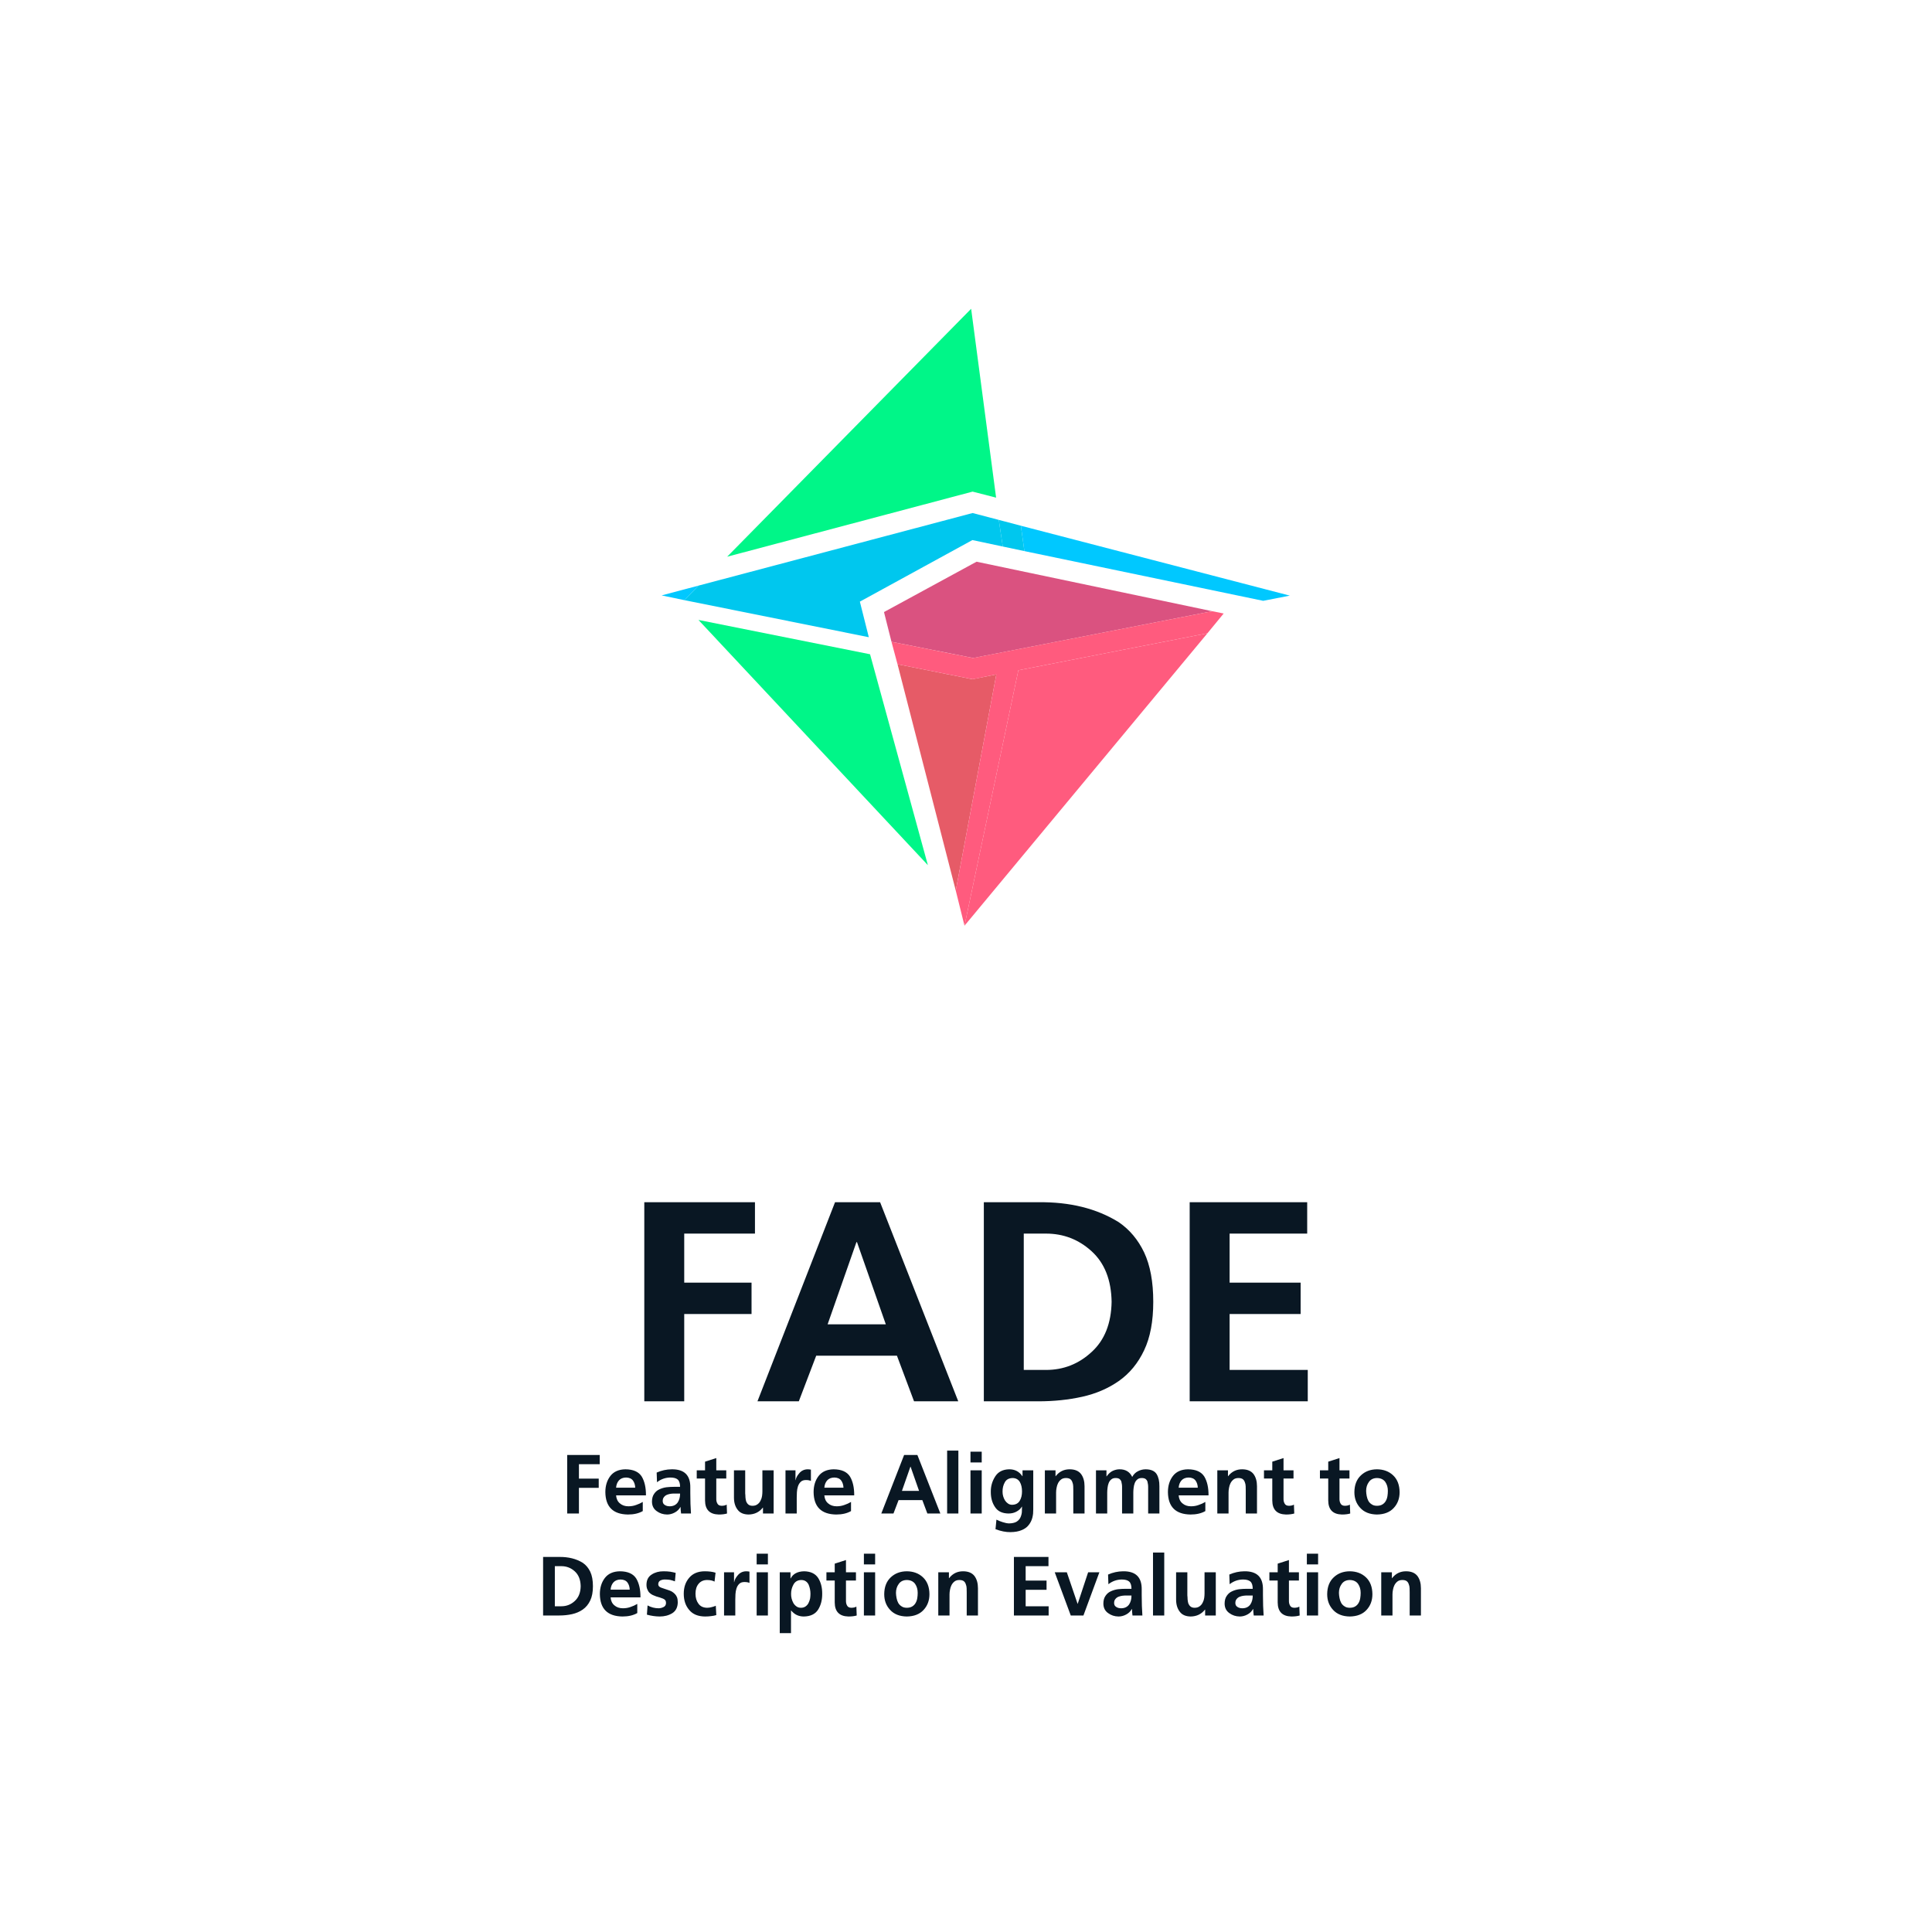 <svg width="682" height="682" viewBox="0 0 682 682" fill="none" xmlns="http://www.w3.org/2000/svg">
<g filter="url(#filter0_d_463_663)">
<path d="M227.437 400.696H266.503V411.771H241.533V429.089H265.295V440.165H241.533V470.975H227.437V400.696ZM302.523 414.792H302.322L292.153 443.789H312.692L302.523 414.792ZM294.77 400.696H310.679L338.267 470.975H322.66L316.619 454.865H288.125L281.983 470.975H267.384L294.77 400.696ZM347.296 400.696H366.527C377.67 400.562 387.134 402.911 394.92 407.744C398.746 410.362 401.733 413.919 403.881 418.417C406.029 422.981 407.103 428.787 407.103 435.835C407.103 442.749 406.029 448.455 403.881 452.952C401.733 457.516 398.746 461.141 394.92 463.826C391.161 466.444 386.865 468.29 382.033 469.364C377.2 470.438 372.031 470.975 366.527 470.975H347.296V400.696ZM361.392 459.899H369.246C375.421 459.899 380.791 457.785 385.355 453.556C389.92 449.394 392.269 443.487 392.403 435.835C392.269 428.116 389.92 422.176 385.355 418.014C380.791 413.852 375.421 411.771 369.246 411.771H361.392V459.899ZM419.959 400.696H461.441V411.771H434.055V429.089H459.125V440.165H434.055V459.899H461.643V470.975H419.959V400.696Z" fill="#091723"/>
</g>
<path d="M256.688 196.522L343.329 173.54L351.626 175.669L342.815 109L256.688 196.522Z" fill="#00F688"/>
<path d="M312.051 216.053L314.694 226.553L343.55 232.28L427.914 215.759L344.725 198.284L312.051 216.053Z" fill="#DA5280"/>
<path d="M340.468 326.777L426.227 223.543L359.485 236.612L340.468 326.777Z" fill="#FF5B7E"/>
<path d="M351.703 238.078L343.259 239.767L316.826 234.48L337.385 314.366L351.703 238.078Z" fill="#E65B67"/>
<path d="M427.917 215.759L431.955 216.566L426.228 223.542L359.485 236.611L340.468 326.776L337.384 314.368L351.702 238.08L343.332 239.769L316.826 234.482L314.696 226.552L343.479 232.279L427.917 215.759Z" fill="#FF5B7E"/>
<path d="M445.905 212.09L455.303 210.255L360.365 185.584L361.613 194.542L445.905 212.09Z" fill="#00C8FF"/>
<path d="M361.612 194.538L360.364 185.58L352.581 183.524L353.976 192.923L361.612 194.538Z" fill="#00C7EE"/>
<path d="M353.977 192.922L352.582 183.524L343.33 181.101L246.557 206.726L241.638 211.865L306.692 224.935L303.534 212.379L343.257 190.646L353.977 192.922Z" fill="#00C7EE"/>
<path d="M246.557 206.728L233.561 210.179L241.637 211.867L246.557 206.728Z" fill="#00C8FF"/>
<path d="M327.545 305.409L307.133 230.957L246.558 218.842L327.545 305.409Z" fill="#00F688"/>
<path d="M200.217 513.602H211.707V516.86H204.363V521.953H211.352V525.211H204.363V534.272H200.217V513.602ZM224.234 525.152C224.194 524.145 223.928 523.306 223.434 522.634C222.921 521.943 222.111 521.588 221.006 521.568C219.92 521.588 219.081 521.924 218.489 522.575C217.897 523.246 217.561 524.105 217.482 525.152H224.234ZM226.899 533.414C225.497 534.223 223.75 534.628 221.657 534.628C216.406 534.549 213.751 531.913 213.691 526.721C213.691 524.451 214.284 522.546 215.468 521.006C216.653 519.485 218.42 518.706 220.769 518.666C223.553 518.686 225.478 519.545 226.544 521.243C227.55 522.94 228.044 525.152 228.024 527.876H217.482C217.581 529.1 218.025 530.038 218.815 530.689C219.604 531.38 220.611 531.726 221.835 531.726C222.802 531.726 223.711 531.568 224.56 531.252C225.389 530.976 226.169 530.62 226.899 530.186V533.414ZM231.805 519.821C233.503 519.071 235.27 518.686 237.106 518.666C241.548 518.607 243.739 520.749 243.68 525.092V527.047C243.68 528.527 243.7 529.801 243.739 530.867C243.779 531.992 243.838 533.127 243.917 534.272H240.422C240.304 533.345 240.245 532.584 240.245 531.992H240.185C239.712 532.821 239.05 533.463 238.201 533.917C237.333 534.391 236.425 534.628 235.477 534.628C234.095 534.608 232.881 534.213 231.834 533.443C230.729 532.673 230.166 531.558 230.147 530.097C230.147 528.952 230.403 528.024 230.916 527.313C231.39 526.603 232.002 526.079 232.753 525.744C233.542 525.369 234.381 525.122 235.27 525.003C236.178 524.905 237.046 524.855 237.876 524.855H240.067C240.067 523.631 239.791 522.773 239.238 522.279C238.685 521.805 237.816 521.568 236.632 521.568C234.895 521.588 233.325 522.141 231.923 523.227L231.805 519.821ZM233.937 529.86C233.937 530.492 234.184 530.956 234.677 531.252C235.131 531.568 235.724 531.726 236.454 531.726C237.678 531.706 238.606 531.252 239.238 530.363C239.81 529.475 240.087 528.429 240.067 527.224H238.349C238.132 527.224 237.905 527.224 237.668 527.224C237.431 527.224 237.195 527.244 236.958 527.284C236.444 527.343 235.961 527.461 235.507 527.639C235.052 527.817 234.687 528.083 234.411 528.439C234.095 528.794 233.937 529.268 233.937 529.86ZM248.882 521.924H245.95V519.022H248.882V515.971L252.85 514.698V519.022H256.374V521.924H252.85V529.031C252.83 529.702 252.959 530.275 253.235 530.748C253.492 531.262 253.985 531.528 254.716 531.548C255.466 531.548 256.068 531.41 256.522 531.133L256.641 534.272C255.851 534.509 254.874 534.628 253.709 534.628C250.511 534.549 248.902 532.9 248.882 529.682V521.924ZM273.096 534.272H269.335V532.2H269.276C268.032 533.779 266.364 534.588 264.271 534.628C262.475 534.608 261.172 534.036 260.362 532.91C259.513 531.805 259.089 530.383 259.089 528.646V519.022H263.057V527.165C263.057 527.382 263.077 527.609 263.116 527.846C263.116 528.083 263.126 528.33 263.146 528.587C263.185 529.1 263.274 529.584 263.412 530.038C263.59 530.472 263.847 530.827 264.182 531.104C264.538 531.4 265.021 531.548 265.633 531.548C266.364 531.548 266.966 531.36 267.44 530.985C267.894 530.65 268.239 530.225 268.476 529.712C268.753 529.199 268.93 528.656 269.009 528.083C269.088 527.511 269.128 526.978 269.128 526.484V519.022H273.096V534.272ZM277.281 519.022H280.805V522.486H280.864C280.983 521.697 281.417 520.877 282.167 520.028C282.898 519.16 283.855 518.706 285.04 518.666C285.435 518.666 285.839 518.706 286.254 518.785V522.782C285.839 522.565 285.247 522.457 284.477 522.457C283.687 522.457 283.075 522.674 282.641 523.108C282.207 523.523 281.881 524.066 281.664 524.737C281.466 525.369 281.348 526.04 281.309 526.751C281.269 527.442 281.249 528.083 281.249 528.676V534.272H277.281V519.022ZM297.747 525.152C297.707 524.145 297.441 523.306 296.947 522.634C296.434 521.943 295.624 521.588 294.519 521.568C293.433 521.588 292.594 521.924 292.002 522.575C291.41 523.246 291.074 524.105 290.995 525.152H297.747ZM300.412 533.414C299.01 534.223 297.263 534.628 295.17 534.628C289.919 534.549 287.264 531.913 287.204 526.721C287.204 524.451 287.797 522.546 288.981 521.006C290.166 519.485 291.933 518.706 294.282 518.666C297.066 518.686 298.991 519.545 300.057 521.243C301.063 522.94 301.557 525.152 301.537 527.876H290.995C291.094 529.1 291.538 530.038 292.328 530.689C293.117 531.38 294.124 531.726 295.348 531.726C296.315 531.726 297.224 531.568 298.073 531.252C298.902 530.976 299.682 530.62 300.412 530.186V533.414ZM321.437 517.748H321.378L318.387 526.277H324.428L321.437 517.748ZM319.157 513.602H323.836L331.95 534.272H327.36L325.583 529.534H317.202L315.396 534.272H311.102L319.157 513.602ZM334.339 512.062H338.307V534.272H334.339V512.062ZM342.581 519.022H346.549V534.272H342.581V519.022ZM342.581 512.447H346.549V516.238H342.581V512.447ZM357.279 531.193C358.523 531.173 359.421 530.699 359.974 529.771C360.507 528.883 360.773 527.787 360.773 526.484C360.773 525.142 360.516 524.026 360.003 523.138C359.45 522.23 358.601 521.766 357.456 521.746C356.134 521.785 355.216 522.289 354.702 523.256C354.15 524.224 353.883 525.329 353.903 526.573C353.903 527.679 354.189 528.705 354.762 529.653C355.058 530.107 355.413 530.472 355.828 530.748C356.242 531.045 356.726 531.193 357.279 531.193ZM364.741 519.022V532.792C364.741 533.285 364.722 533.789 364.682 534.302C364.623 534.815 364.534 535.309 364.416 535.783C364.159 536.75 363.725 537.609 363.113 538.359C362.54 539.109 361.721 539.702 360.655 540.136C359.608 540.59 358.286 540.827 356.686 540.847C355.087 540.866 353.33 540.521 351.415 539.81L351.741 536.434C352.393 536.77 353.133 537.066 353.962 537.323C354.791 537.599 355.532 537.747 356.183 537.767C357.269 537.747 358.138 537.56 358.789 537.204C359.401 536.829 359.855 536.355 360.151 535.783C360.447 535.19 360.635 534.549 360.714 533.858C360.753 533.167 360.773 532.496 360.773 531.844H360.714C360.339 532.515 359.747 533.078 358.937 533.532C358.108 534.026 357.121 534.272 355.976 534.272C353.745 534.233 352.156 533.453 351.208 531.933C350.221 530.472 349.737 528.685 349.757 526.573C349.737 524.638 350.251 522.852 351.297 521.213C352.323 519.574 353.962 518.725 356.213 518.666C358.226 518.646 359.786 519.456 360.892 521.094H360.951V519.022H364.741ZM368.838 519.022H372.599V521.094H372.658C373.921 519.456 375.59 518.646 377.663 518.666C379.459 518.686 380.782 519.249 381.631 520.354C382.44 521.46 382.845 522.891 382.845 524.648V534.272H378.877V526.129C378.877 525.635 378.867 525.132 378.847 524.618C378.827 524.105 378.729 523.641 378.551 523.227C378.413 522.773 378.166 522.407 377.811 522.131C377.435 521.874 376.932 521.746 376.3 521.746C375.59 521.746 375.017 521.914 374.583 522.249C374.148 522.585 373.793 523.009 373.517 523.523C373.26 524.036 373.082 524.579 372.984 525.152C372.865 525.744 372.806 526.297 372.806 526.81V534.272H368.838V519.022ZM386.882 519.022H390.584V521.154H390.643C391.294 520.226 392.025 519.574 392.834 519.199C393.644 518.844 394.424 518.666 395.174 518.666C397.306 518.646 398.806 519.545 399.675 521.361C400.169 520.433 400.86 519.752 401.748 519.318C402.597 518.883 403.495 518.666 404.443 518.666C406.299 518.686 407.582 519.249 408.293 520.354C408.964 521.46 409.289 522.891 409.27 524.648V534.272H405.302V525.181C405.321 524.411 405.232 523.661 405.035 522.931C404.897 522.575 404.68 522.289 404.384 522.072C404.068 521.855 403.614 521.746 403.021 521.746C402.37 521.746 401.857 521.914 401.481 522.249C401.067 522.585 400.761 523.019 400.563 523.552C400.366 524.066 400.238 524.609 400.178 525.181C400.099 525.793 400.06 526.356 400.06 526.869V534.272H396.092V525.181C396.112 524.411 396.023 523.661 395.825 522.931C395.687 522.575 395.47 522.289 395.174 522.072C394.858 521.855 394.404 521.746 393.812 521.746C393.16 521.746 392.647 521.914 392.272 522.249C391.857 522.585 391.551 523.019 391.354 523.552C391.156 524.066 391.028 524.609 390.969 525.181C390.89 525.793 390.85 526.356 390.85 526.869V534.272H386.882V519.022ZM422.823 525.152C422.783 524.145 422.517 523.306 422.023 522.634C421.51 521.943 420.701 521.588 419.595 521.568C418.509 521.588 417.67 521.924 417.078 522.575C416.486 523.246 416.15 524.105 416.071 525.152H422.823ZM425.488 533.414C424.086 534.223 422.339 534.628 420.247 534.628C414.995 534.549 412.34 531.913 412.281 526.721C412.281 524.451 412.873 522.546 414.057 521.006C415.242 519.485 417.009 518.706 419.358 518.666C422.142 518.686 424.067 519.545 425.133 521.243C426.14 522.94 426.633 525.152 426.613 527.876H416.071C416.17 529.1 416.614 530.038 417.404 530.689C418.193 531.38 419.2 531.726 420.424 531.726C421.392 531.726 422.3 531.568 423.149 531.252C423.978 530.976 424.758 530.62 425.488 530.186V533.414ZM429.713 519.022H433.474V521.094H433.533C434.797 519.456 436.465 518.646 438.538 518.666C440.334 518.686 441.657 519.249 442.506 520.354C443.315 521.46 443.72 522.891 443.72 524.648V534.272H439.752V526.129C439.752 525.635 439.742 525.132 439.722 524.618C439.703 524.105 439.604 523.641 439.426 523.227C439.288 522.773 439.041 522.407 438.686 522.131C438.311 521.874 437.807 521.746 437.176 521.746C436.465 521.746 435.892 521.914 435.458 522.249C435.024 522.585 434.668 523.009 434.392 523.523C434.135 524.036 433.958 524.579 433.859 525.152C433.74 525.744 433.681 526.297 433.681 526.81V534.272H429.713V519.022ZM449.119 521.924H446.188V519.022H449.119V515.971L453.088 514.698V519.022H456.612V521.924H453.088V529.031C453.068 529.702 453.196 530.275 453.473 530.748C453.729 531.262 454.223 531.528 454.953 531.548C455.703 531.548 456.306 531.41 456.76 531.133L456.878 534.272C456.088 534.509 455.111 534.628 453.946 534.628C450.748 534.549 449.139 532.9 449.119 529.682V521.924ZM468.871 521.924H465.94V519.022H468.871V515.971L472.84 514.698V519.022H476.364V521.924H472.84V529.031C472.82 529.702 472.948 530.275 473.225 530.748C473.481 531.262 473.975 531.528 474.705 531.548C475.455 531.548 476.058 531.41 476.512 531.133L476.63 534.272C475.84 534.509 474.863 534.628 473.698 534.628C470.5 534.549 468.891 532.9 468.871 529.682V521.924ZM478.101 526.751C478.121 524.204 478.891 522.22 480.411 520.798C481.892 519.397 483.777 518.686 486.067 518.666C488.397 518.686 490.302 519.397 491.782 520.798C493.283 522.22 494.043 524.204 494.063 526.751C494.063 528.982 493.372 530.837 491.99 532.318C490.608 533.818 488.634 534.588 486.067 534.628C483.54 534.588 481.586 533.818 480.204 532.318C478.802 530.837 478.101 528.982 478.101 526.751ZM482.247 526.277C482.247 526.573 482.267 526.869 482.306 527.165C482.346 527.501 482.395 527.817 482.454 528.113C482.573 528.745 482.77 529.317 483.046 529.83C483.343 530.344 483.737 530.748 484.231 531.045C484.705 531.38 485.317 531.548 486.067 531.548C486.837 531.548 487.479 531.39 487.992 531.074C488.485 530.778 488.88 530.373 489.176 529.86C489.473 529.347 489.67 528.774 489.769 528.142C489.867 527.53 489.917 526.909 489.917 526.277C489.917 525.053 489.611 523.997 488.999 523.108C488.347 522.22 487.37 521.766 486.067 521.746C484.804 521.766 483.856 522.23 483.224 523.138C482.573 524.026 482.247 525.073 482.247 526.277ZM191.715 549.602H197.371C200.648 549.563 203.432 550.254 205.722 551.675C206.847 552.445 207.726 553.492 208.358 554.814C208.99 556.157 209.305 557.864 209.305 559.937C209.305 561.971 208.99 563.649 208.358 564.972C207.726 566.314 206.847 567.38 205.722 568.17C204.617 568.94 203.353 569.483 201.932 569.799C200.51 570.115 198.99 570.272 197.371 570.272H191.715V549.602ZM195.861 567.015H198.171C199.987 567.015 201.566 566.393 202.909 565.149C204.251 563.925 204.942 562.188 204.982 559.937C204.942 557.667 204.251 555.92 202.909 554.696C201.566 553.472 199.987 552.86 198.171 552.86H195.861V567.015ZM222.296 561.152C222.257 560.145 221.99 559.306 221.497 558.634C220.983 557.943 220.174 557.588 219.068 557.568C217.983 557.588 217.143 557.924 216.551 558.575C215.959 559.246 215.623 560.105 215.544 561.152H222.296ZM224.961 569.414C223.56 570.223 221.813 570.628 219.72 570.628C214.468 570.549 211.813 567.913 211.754 562.721C211.754 560.451 212.346 558.546 213.531 557.006C214.715 555.485 216.482 554.706 218.831 554.666C221.615 554.686 223.54 555.545 224.606 557.243C225.613 558.94 226.106 561.152 226.087 563.876H215.544C215.643 565.1 216.087 566.038 216.877 566.689C217.667 567.38 218.673 567.726 219.898 567.726C220.865 567.726 221.773 567.568 222.622 567.252C223.451 566.976 224.231 566.62 224.961 566.186V569.414ZM238.248 558.22C237.675 558.003 237.123 557.835 236.59 557.716C236.056 557.618 235.425 557.568 234.694 557.568C234.141 557.568 233.628 557.677 233.154 557.894C232.641 558.151 232.375 558.605 232.355 559.256C232.375 559.829 232.74 560.234 233.45 560.47C233.786 560.609 234.161 560.737 234.576 560.855C234.99 560.974 235.405 561.112 235.82 561.27C236.274 561.408 236.708 561.586 237.123 561.803C237.517 562.04 237.873 562.316 238.189 562.632C238.524 562.968 238.791 563.373 238.988 563.846C239.166 564.34 239.255 564.942 239.255 565.653C239.215 567.41 238.564 568.683 237.3 569.473C236.037 570.243 234.556 570.628 232.858 570.628C231.338 570.608 229.838 570.391 228.357 569.976L228.594 566.719C229.838 567.39 231.141 567.726 232.503 567.726C233.056 567.726 233.618 567.588 234.191 567.311C234.783 567.054 235.089 566.571 235.109 565.86C235.109 565.465 235.02 565.139 234.842 564.883C234.645 564.646 234.378 564.458 234.043 564.32C233.352 564.044 232.562 563.787 231.674 563.55C231.259 563.412 230.845 563.244 230.43 563.047C230.015 562.849 229.64 562.593 229.305 562.277C228.969 561.961 228.712 561.566 228.535 561.092C228.318 560.638 228.209 560.076 228.209 559.404C228.229 557.746 228.851 556.542 230.075 555.792C231.22 555.041 232.592 554.666 234.191 554.666C235.119 554.666 235.928 554.716 236.619 554.814C237.29 554.933 237.922 555.071 238.514 555.229L238.248 558.22ZM252.235 558.309C251.9 558.131 251.525 557.993 251.11 557.894C250.676 557.795 250.153 557.746 249.541 557.746C248.317 557.766 247.349 558.2 246.638 559.049C245.888 559.918 245.513 561.092 245.513 562.573C245.513 563.994 245.859 565.169 246.55 566.097C247.221 567.045 248.247 567.528 249.629 567.548C250.202 567.548 250.774 567.459 251.347 567.282C251.9 567.143 252.344 566.995 252.68 566.837L252.857 570.124C252.304 570.302 251.712 570.421 251.08 570.48C250.449 570.578 249.718 570.628 248.889 570.628C246.402 570.608 244.536 569.838 243.292 568.318C242.009 566.837 241.367 564.922 241.367 562.573C241.367 560.303 242.009 558.427 243.292 556.946C244.556 555.446 246.372 554.686 248.741 554.666C250.281 554.666 251.564 554.834 252.591 555.17L252.235 558.309ZM255.592 555.022H259.116V558.486H259.175C259.293 557.697 259.728 556.877 260.478 556.028C261.208 555.16 262.166 554.706 263.35 554.666C263.745 554.666 264.15 554.706 264.564 554.785V558.782C264.15 558.565 263.558 558.457 262.788 558.457C261.998 558.457 261.386 558.674 260.952 559.108C260.517 559.523 260.192 560.066 259.974 560.737C259.777 561.369 259.659 562.04 259.619 562.751C259.58 563.442 259.56 564.083 259.56 564.676V570.272H255.592V555.022ZM267.102 555.022H271.07V570.272H267.102V555.022ZM267.102 548.447H271.07V552.238H267.102V548.447ZM275.255 555.022H279.045V557.183H279.104C279.953 555.564 281.533 554.725 283.843 554.666C286.152 554.706 287.811 555.495 288.818 557.035C289.785 558.575 290.259 560.431 290.239 562.603C290.259 564.754 289.785 566.61 288.818 568.17C287.811 569.769 286.123 570.588 283.754 570.628C282.925 570.628 282.155 570.48 281.444 570.184C280.713 569.887 279.993 569.335 279.282 568.525H279.223V576.491H275.255V555.022ZM282.806 557.746C281.543 557.785 280.634 558.328 280.082 559.375C279.529 560.382 279.253 561.458 279.253 562.603C279.233 563.748 279.499 564.833 280.052 565.86C280.328 566.334 280.684 566.729 281.118 567.045C281.552 567.38 282.095 567.548 282.747 567.548C283.398 567.548 283.951 567.38 284.405 567.045C284.84 566.729 285.175 566.334 285.412 565.86C285.669 565.347 285.856 564.804 285.975 564.231C286.054 563.659 286.093 563.116 286.093 562.603C286.093 561.497 285.876 560.421 285.442 559.375C285.205 558.881 284.869 558.486 284.435 558.19C284.001 557.894 283.458 557.746 282.806 557.746ZM294.661 557.924H291.729V555.022H294.661V551.971L298.629 550.698V555.022H302.153V557.924H298.629V565.031C298.61 565.702 298.738 566.275 299.014 566.748C299.271 567.262 299.765 567.528 300.495 567.548C301.245 567.548 301.847 567.41 302.301 567.133L302.42 570.272C301.63 570.509 300.653 570.628 299.488 570.628C296.29 570.549 294.681 568.9 294.661 565.682V557.924ZM304.957 555.022H308.925V570.272H304.957V555.022ZM304.957 548.447H308.925V552.238H304.957V548.447ZM312.133 562.751C312.153 560.204 312.923 558.22 314.443 556.798C315.923 555.397 317.809 554.686 320.099 554.666C322.428 554.686 324.334 555.397 325.814 556.798C327.315 558.22 328.075 560.204 328.095 562.751C328.095 564.982 327.404 566.837 326.022 568.318C324.64 569.818 322.665 570.588 320.099 570.628C317.572 570.588 315.617 569.818 314.235 568.318C312.834 566.837 312.133 564.982 312.133 562.751ZM316.279 562.277C316.279 562.573 316.299 562.869 316.338 563.165C316.377 563.501 316.427 563.817 316.486 564.113C316.605 564.745 316.802 565.317 317.078 565.83C317.374 566.344 317.769 566.748 318.263 567.045C318.737 567.38 319.349 567.548 320.099 567.548C320.869 567.548 321.51 567.39 322.024 567.074C322.517 566.778 322.912 566.373 323.208 565.86C323.504 565.347 323.702 564.774 323.801 564.142C323.899 563.53 323.949 562.909 323.949 562.277C323.949 561.053 323.643 559.997 323.031 559.108C322.379 558.22 321.402 557.766 320.099 557.746C318.835 557.766 317.888 558.23 317.256 559.138C316.605 560.026 316.279 561.073 316.279 562.277ZM331.214 555.022H334.975V557.094H335.034C336.297 555.456 337.965 554.646 340.038 554.666C341.835 554.686 343.158 555.249 344.007 556.354C344.816 557.46 345.221 558.891 345.221 560.648V570.272H341.253V562.129C341.253 561.635 341.243 561.132 341.223 560.618C341.203 560.105 341.105 559.641 340.927 559.227C340.789 558.773 340.542 558.407 340.186 558.131C339.811 557.874 339.308 557.746 338.676 557.746C337.965 557.746 337.393 557.914 336.959 558.249C336.524 558.585 336.169 559.009 335.893 559.523C335.636 560.036 335.458 560.579 335.36 561.152C335.241 561.744 335.182 562.297 335.182 562.81V570.272H331.214V555.022ZM357.915 549.602H370.115V552.86H362.06V557.953H369.434V561.211H362.06V567.015H370.174V570.272H357.915V549.602ZM372.326 555.022H376.591L380.381 566.127H380.44L384.112 555.022H388.081L382.454 570.272H377.982L372.326 555.022ZM391.15 555.821C392.848 555.071 394.615 554.686 396.451 554.666C400.893 554.607 403.085 556.749 403.025 561.092V563.047C403.025 564.527 403.045 565.801 403.085 566.867C403.124 567.992 403.183 569.127 403.262 570.272H399.768C399.65 569.345 399.59 568.584 399.59 567.992H399.531C399.057 568.821 398.396 569.463 397.547 569.917C396.678 570.391 395.77 570.628 394.823 570.628C393.441 570.608 392.226 570.213 391.18 569.443C390.075 568.673 389.512 567.558 389.492 566.097C389.492 564.952 389.749 564.024 390.262 563.313C390.736 562.603 391.348 562.079 392.098 561.744C392.888 561.369 393.727 561.122 394.615 561.003C395.523 560.905 396.392 560.855 397.221 560.855H399.413C399.413 559.631 399.136 558.773 398.583 558.279C398.031 557.805 397.162 557.568 395.977 557.568C394.24 557.588 392.671 558.141 391.269 559.227L391.15 555.821ZM393.283 565.86C393.283 566.492 393.529 566.956 394.023 567.252C394.477 567.568 395.069 567.726 395.8 567.726C397.024 567.706 397.952 567.252 398.583 566.363C399.156 565.475 399.432 564.429 399.413 563.224H397.695C397.478 563.224 397.251 563.224 397.014 563.224C396.777 563.224 396.54 563.244 396.303 563.284C395.79 563.343 395.306 563.461 394.852 563.639C394.398 563.817 394.033 564.083 393.756 564.439C393.441 564.794 393.283 565.268 393.283 565.86ZM407.013 548.062H410.982V570.272H407.013V548.062ZM429.174 570.272H425.413V568.2H425.354C424.11 569.779 422.442 570.588 420.349 570.628C418.552 570.608 417.249 570.036 416.44 568.91C415.591 567.805 415.167 566.383 415.167 564.646V555.022H419.135V563.165C419.135 563.382 419.154 563.609 419.194 563.846C419.194 564.083 419.204 564.33 419.224 564.587C419.263 565.1 419.352 565.584 419.49 566.038C419.668 566.472 419.924 566.827 420.26 567.104C420.615 567.4 421.099 567.548 421.711 567.548C422.442 567.548 423.044 567.36 423.517 566.985C423.972 566.65 424.317 566.225 424.554 565.712C424.83 565.199 425.008 564.656 425.087 564.083C425.166 563.511 425.205 562.978 425.205 562.484V555.022H429.174V570.272ZM433.951 555.821C435.649 555.071 437.416 554.686 439.252 554.666C443.694 554.607 445.885 556.749 445.826 561.092V563.047C445.826 564.527 445.846 565.801 445.885 566.867C445.925 567.992 445.984 569.127 446.063 570.272H442.569C442.45 569.345 442.391 568.584 442.391 567.992H442.332C441.858 568.821 441.197 569.463 440.348 569.917C439.479 570.391 438.571 570.628 437.623 570.628C436.241 570.608 435.027 570.213 433.981 569.443C432.875 568.673 432.313 567.558 432.293 566.097C432.293 564.952 432.549 564.024 433.063 563.313C433.537 562.603 434.149 562.079 434.899 561.744C435.688 561.369 436.527 561.122 437.416 561.003C438.324 560.905 439.193 560.855 440.022 560.855H442.213C442.213 559.631 441.937 558.773 441.384 558.279C440.831 557.805 439.963 557.568 438.778 557.568C437.041 557.588 435.471 558.141 434.07 559.227L433.951 555.821ZM436.083 565.86C436.083 566.492 436.33 566.956 436.824 567.252C437.278 567.568 437.87 567.726 438.6 567.726C439.824 567.706 440.752 567.252 441.384 566.363C441.957 565.475 442.233 564.429 442.213 563.224H440.496C440.279 563.224 440.051 563.224 439.815 563.224C439.578 563.224 439.341 563.244 439.104 563.284C438.591 563.343 438.107 563.461 437.653 563.639C437.199 563.817 436.833 564.083 436.557 564.439C436.241 564.794 436.083 565.268 436.083 565.86ZM451.028 557.924H448.096V555.022H451.028V551.971L454.996 550.698V555.022H458.52V557.924H454.996V565.031C454.977 565.702 455.105 566.275 455.381 566.748C455.638 567.262 456.132 567.528 456.862 567.548C457.612 567.548 458.214 567.41 458.668 567.133L458.787 570.272C457.997 570.509 457.02 570.628 455.855 570.628C452.657 570.549 451.048 568.9 451.028 565.682V557.924ZM461.324 555.022H465.292V570.272H461.324V555.022ZM461.324 548.447H465.292V552.238H461.324V548.447ZM468.5 562.751C468.52 560.204 469.289 558.22 470.81 556.798C472.29 555.397 474.176 554.686 476.466 554.666C478.795 554.686 480.701 555.397 482.181 556.798C483.682 558.22 484.442 560.204 484.461 562.751C484.461 564.982 483.77 566.837 482.388 568.318C481.007 569.818 479.032 570.588 476.466 570.628C473.939 570.588 471.984 569.818 470.602 568.318C469.201 566.837 468.5 564.982 468.5 562.751ZM472.646 562.277C472.646 562.573 472.665 562.869 472.705 563.165C472.744 563.501 472.794 563.817 472.853 564.113C472.971 564.745 473.169 565.317 473.445 565.83C473.741 566.344 474.136 566.748 474.63 567.045C475.104 567.38 475.716 567.548 476.466 567.548C477.236 567.548 477.877 567.39 478.391 567.074C478.884 566.778 479.279 566.373 479.575 565.86C479.871 565.347 480.069 564.774 480.167 564.142C480.266 563.53 480.316 562.909 480.316 562.277C480.316 561.053 480.01 559.997 479.398 559.108C478.746 558.22 477.769 557.766 476.466 557.746C475.202 557.766 474.255 558.23 473.623 559.138C472.971 560.026 472.646 561.073 472.646 562.277ZM487.581 555.022H491.341V557.094H491.401C492.664 555.456 494.332 554.646 496.405 554.666C498.202 554.686 499.525 555.249 500.374 556.354C501.183 557.46 501.588 558.891 501.588 560.648V570.272H497.62V562.129C497.62 561.635 497.61 561.132 497.59 560.618C497.57 560.105 497.471 559.641 497.294 559.227C497.156 558.773 496.909 558.407 496.553 558.131C496.178 557.874 495.675 557.746 495.043 557.746C494.332 557.746 493.76 557.914 493.326 558.249C492.891 558.585 492.536 559.009 492.259 559.523C492.003 560.036 491.825 560.579 491.726 561.152C491.608 561.744 491.549 562.297 491.549 562.81V570.272H487.581V555.022Z" fill="#091723"/>
<defs>
<filter id="filter0_d_463_663" x="203.746" y="400.495" width="281.588" height="117.861" filterUnits="userSpaceOnUse" color-interpolation-filters="sRGB">
<feFlood flood-opacity="0" result="BackgroundImageFix"/>
<feColorMatrix in="SourceAlpha" type="matrix" values="0 0 0 0 0 0 0 0 0 0 0 0 0 0 0 0 0 0 127 0" result="hardAlpha"/>
<feOffset dy="23.691"/>
<feGaussianBlur stdDeviation="11.845"/>
<feComposite in2="hardAlpha" operator="out"/>
<feColorMatrix type="matrix" values="0 0 0 0 0 0 0 0 0 0 0 0 0 0 0 0 0 0 0.03 0"/>
<feBlend mode="normal" in2="BackgroundImageFix" result="effect1_dropShadow_463_663"/>
<feBlend mode="normal" in="SourceGraphic" in2="effect1_dropShadow_463_663" result="shape"/>
</filter>
</defs>
</svg>
